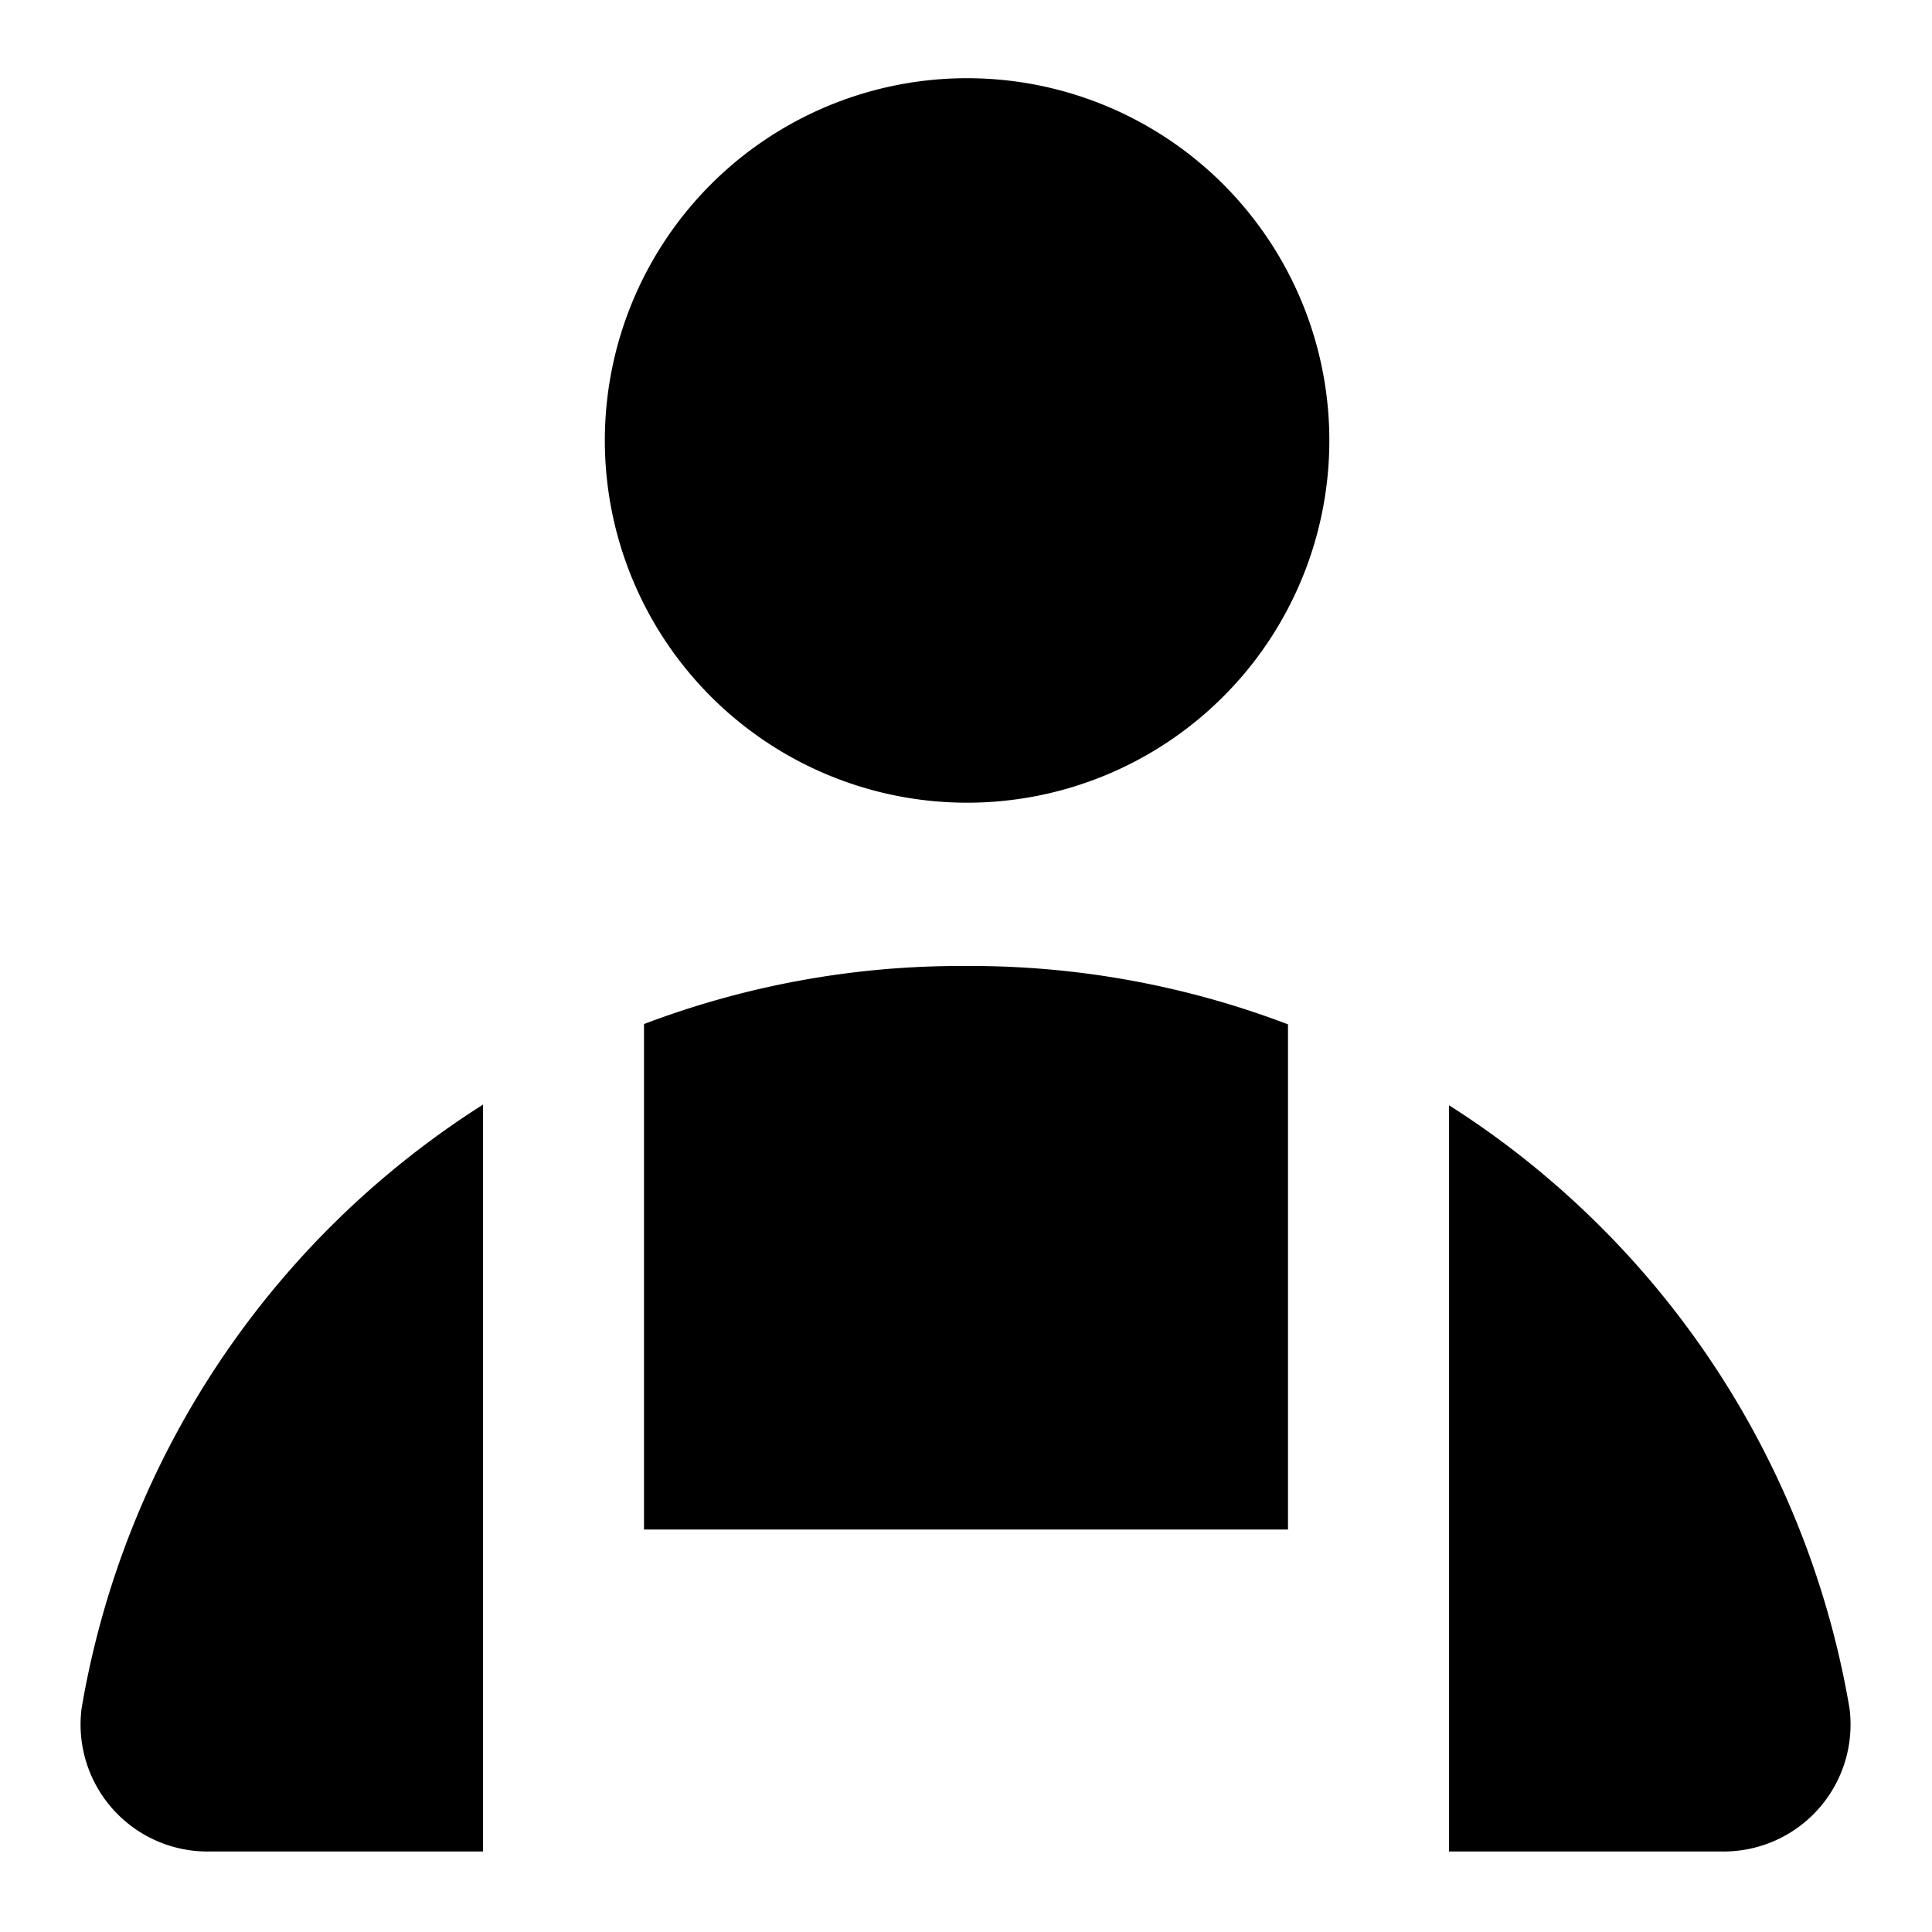 <svg xmlns="http://www.w3.org/2000/svg" width="24" height="24" fill="none" viewBox="0 0 24 24">
    <path fill="currentColor" d="M19.178 14.593a11.074 11.074 0 0 1 3.797 6.627 1.577 1.577 0 0 1-1.58 1.78H18v-9.27c.41.26.803.548 1.178.863ZM16 12.725V19H8v-6.279c1.266-.48 2.62-.729 3.994-.721a11.07 11.07 0 0 1 4.006.725ZM6 13.722V23H2.594a1.577 1.577 0 0 1-1.58-1.78A11.074 11.074 0 0 1 6 13.722ZM15.736 8a4.5 4.5 0 1 0-7.483-5 4.5 4.5 0 0 0 7.483 5Z"/>
</svg>

